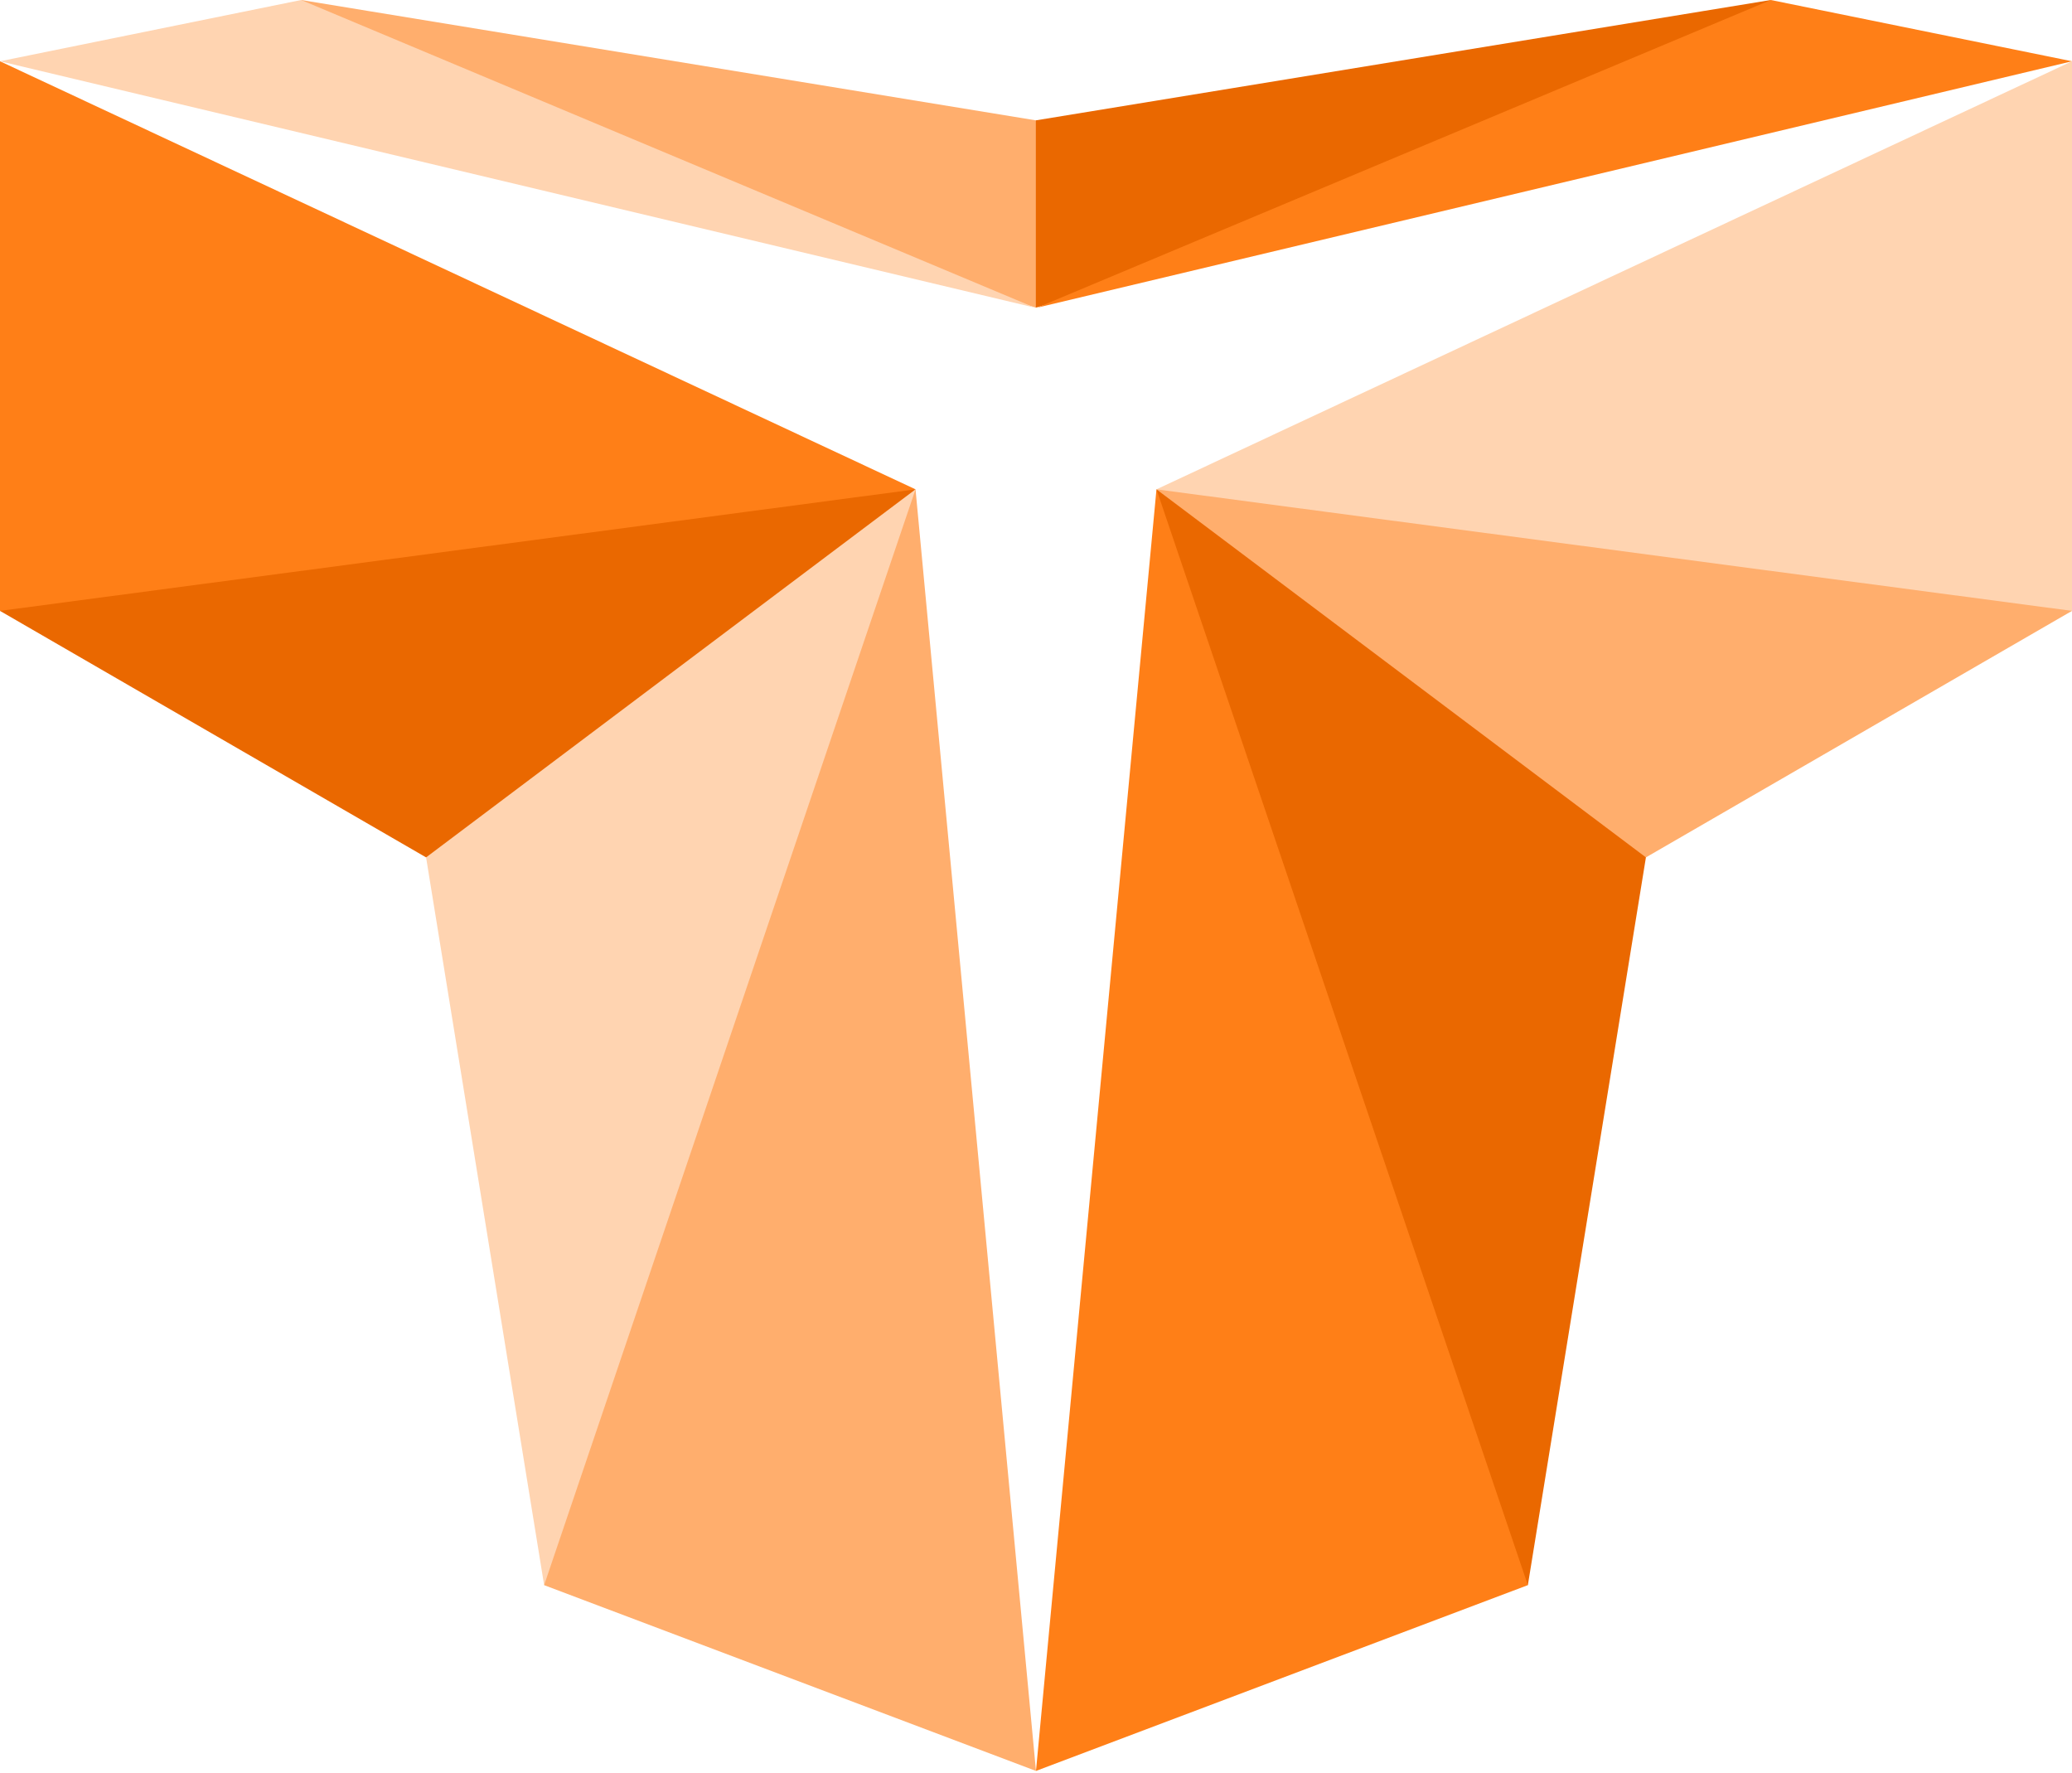 <?xml version="1.0" encoding="UTF-8" standalone="no"?>
<svg width="256px" height="219px" viewBox="0 0 256 219" version="1.1" xmlns="http://www.w3.org/2000/svg" xmlns:xlink="http://www.w3.org/1999/xlink" preserveAspectRatio="xMidYMid">
	<g>
		<path d="M256,7.569 L142.885,60.452 L145.958,61.695 L252.982,75.98 L256,75.467 L256,7.569" fill="rgb(255,212,177)"></path>
		<path d="M256,75.467 L142.885,60.452 L144.776,63.232 L200.745,105.623 L203.357,105.92 L256,75.467" fill="rgb(255,174,109)"></path>
		<path d="M203.357,105.92 L142.885,60.452 L143.325,64.476 L185.82,193.514 L188.77,195.826 L203.357,105.92" fill="rgb(234,104,0)"></path>
		<path d="M188.77,195.826 L127.997,218.778 L142.885,60.452 L188.77,195.826" fill="rgb(255,127,23)"></path>
		<path d="M127.982,38.006 L128.293,37.41 L128.363,15.357 L127.982,14.868 L37.21,0 L38.792,1.402 L124.61,36.965 L127.982,38.006" fill="rgb(255,174,109)"></path>
		<path d="M0,7.569 L113.115,60.452 L110.042,61.695 L3.018,75.98 L0,75.467 L0,7.569" fill="rgb(255,127,23)"></path>
		<path d="M127.982,38.006 L127.982,14.868 L218.79,0 L217.208,1.402 L131.39,36.965 L127.982,38.006" fill="rgb(234,104,0)"></path>
		<path d="M127.854,38.006 L37.21,0 L0,7.569 L127.854,38.006" fill="rgb(255,212,177)"></path>
		<path d="M0,75.467 L113.115,60.452 L111.224,63.232 L55.255,105.623 L52.643,105.92 L0,75.467" fill="rgb(234,104,0)"></path>
		<path d="M52.643,105.92 L113.115,60.452 L112.675,64.476 L70.18,193.514 L67.229,195.826 L52.643,105.92" fill="rgb(255,212,177)"></path>
		<path d="M67.229,195.826 L127.997,218.778 L113.115,60.452 L67.229,195.826" fill="rgb(255,174,109)"></path>
		<path d="M128.146,38.006 L218.79,0 L256,7.569 L128.146,38.006" fill="rgb(255,127,23)"></path>
	</g>
</svg>
